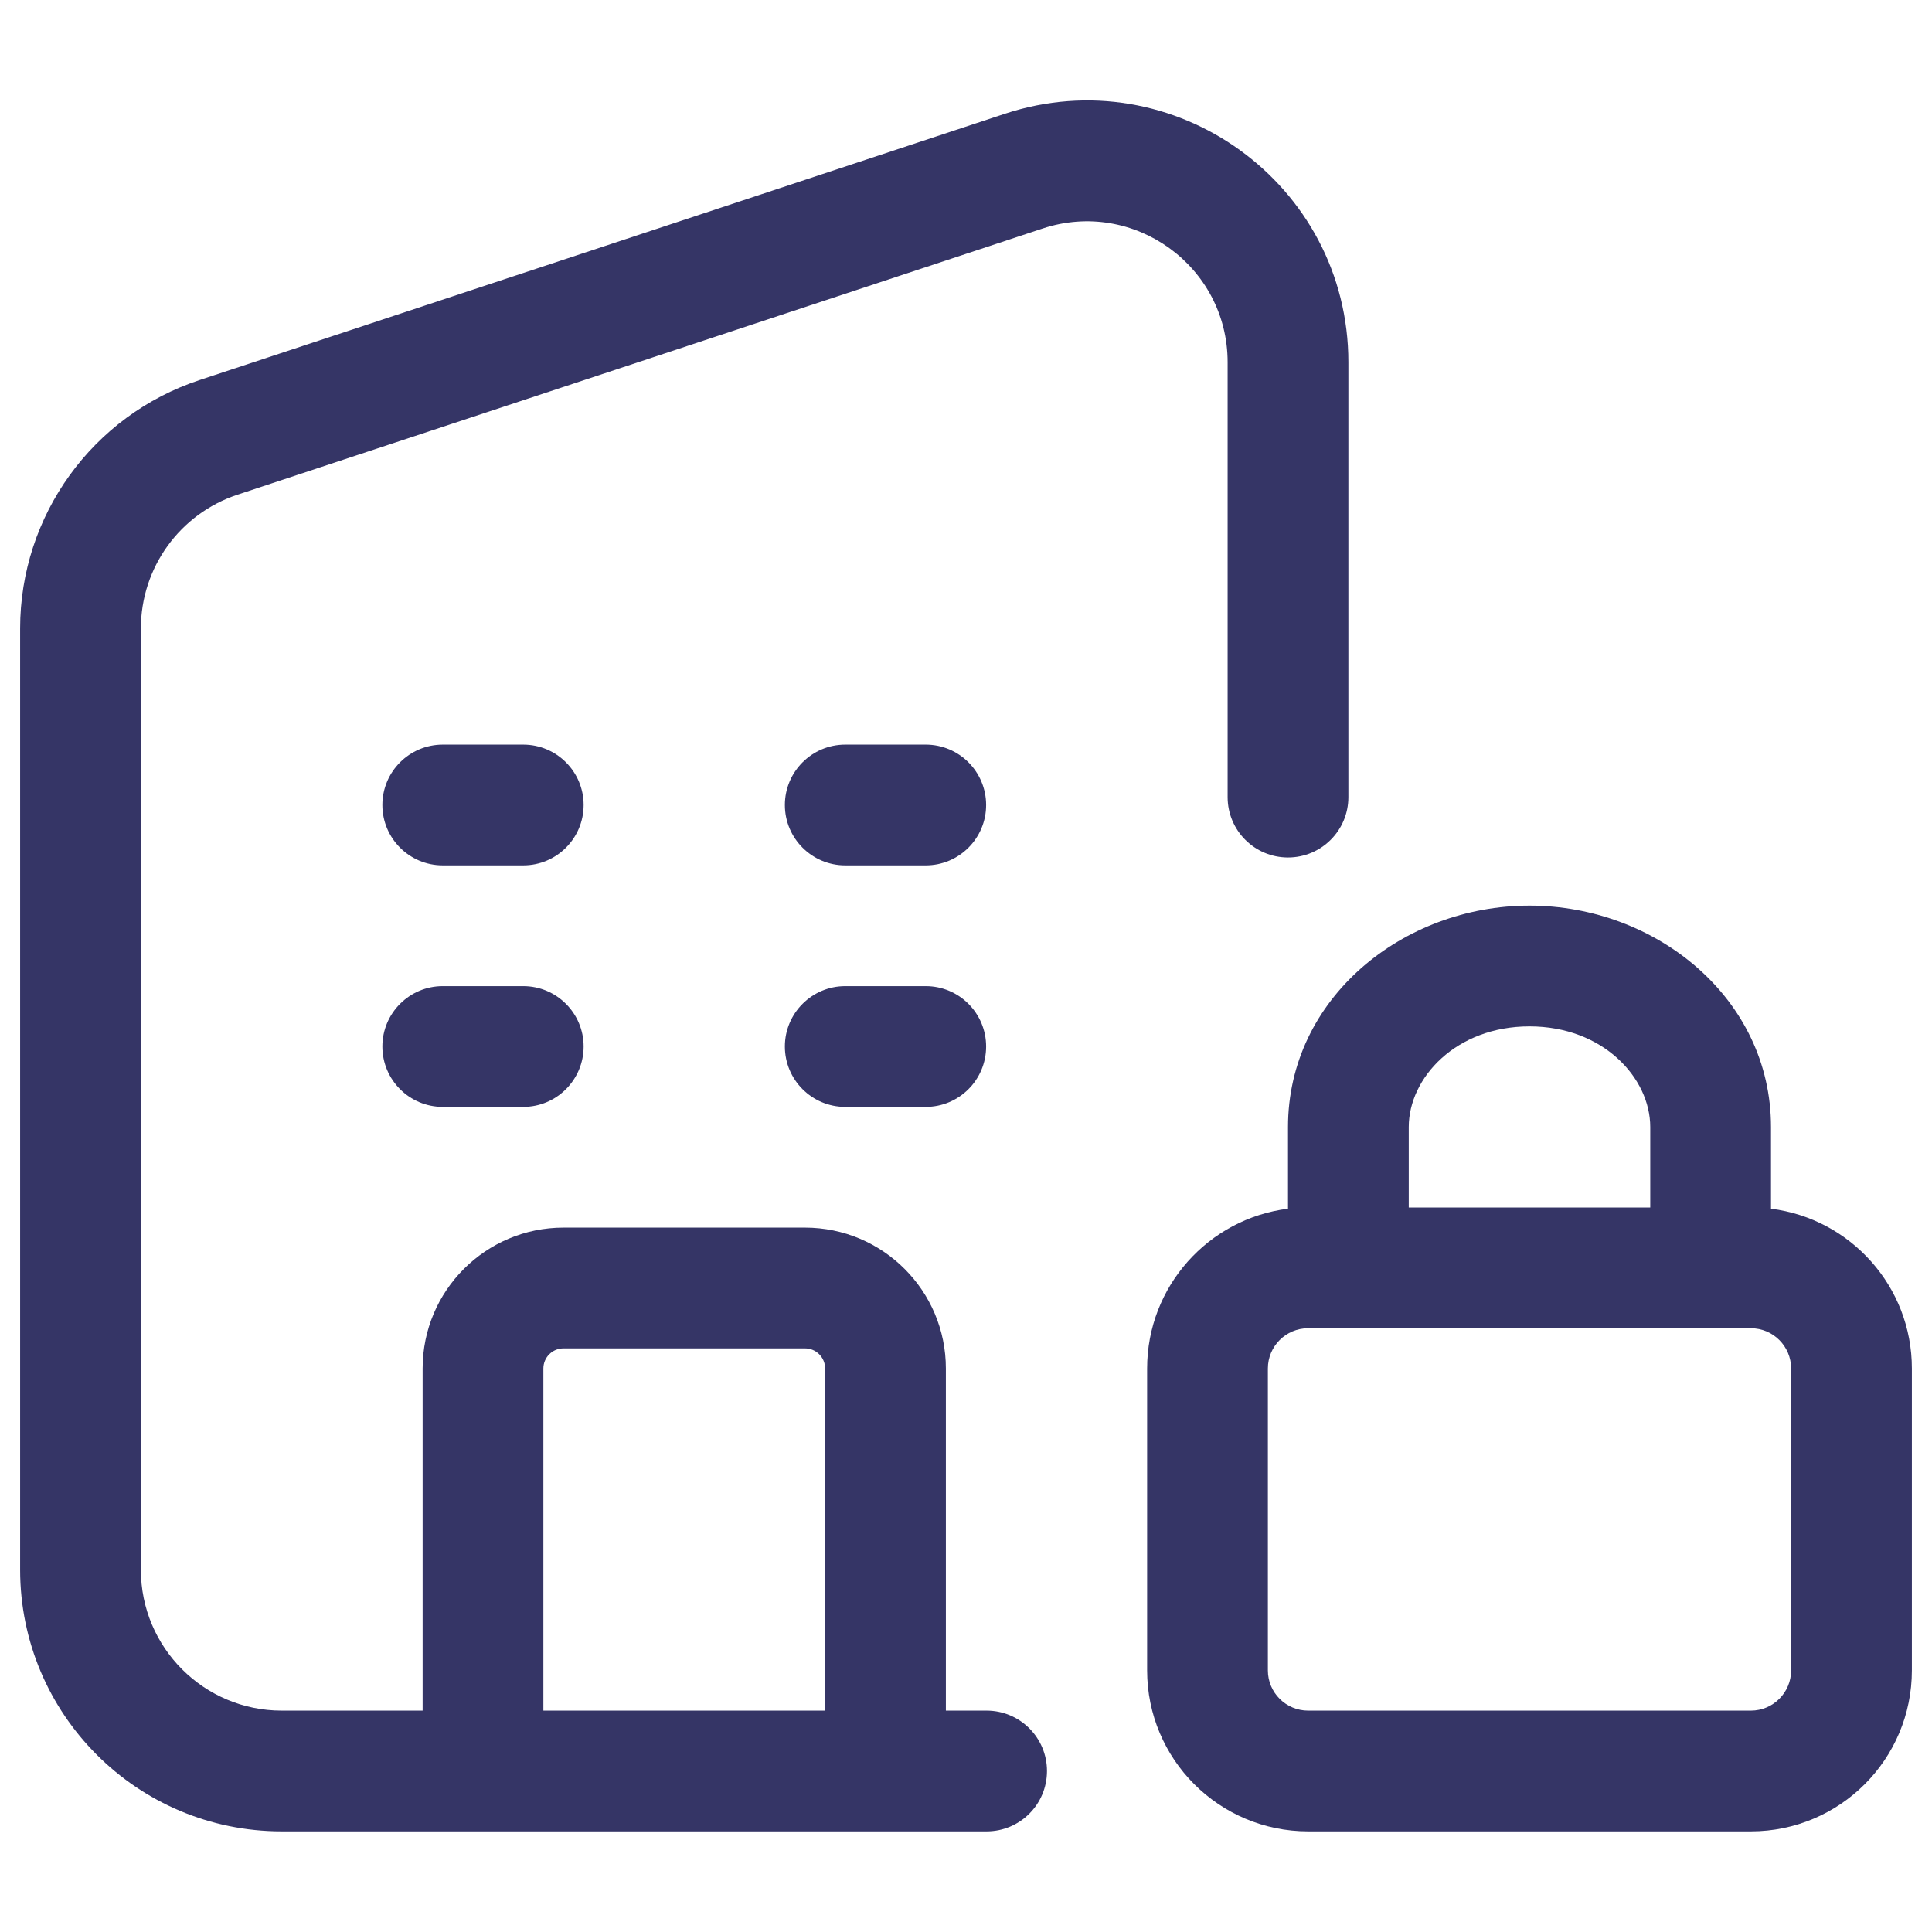 <svg width="24" height="24" viewBox="0 0 24 24" fill="none" xmlns="http://www.w3.org/2000/svg">
<path fill-rule="evenodd" clip-rule="evenodd" d="M12.951 2.839C14.083 2.464 15.25 3.307 15.25 4.5V9.902C15.25 10.317 15.586 10.652 16 10.652C16.414 10.652 16.75 10.317 16.75 9.902V4.5C16.75 2.285 14.583 0.719 12.48 1.414L2.48 4.721C1.149 5.161 0.25 6.405 0.25 7.807V19.5C0.25 21.295 1.705 22.75 3.5 22.75H12.256C12.67 22.75 13.006 22.415 13.006 22C13.006 21.586 12.67 21.25 12.256 21.25H11.75V17C11.75 16.034 10.966 15.25 10 15.25H7C6.034 15.25 5.25 16.034 5.25 17V21.25H3.5C2.534 21.25 1.75 20.467 1.75 19.5V7.807C1.75 7.052 2.234 6.382 2.951 6.145L12.951 2.839ZM10.25 17V21.25H6.75V17C6.75 16.862 6.862 16.75 7 16.75H10C10.138 16.75 10.25 16.862 10.25 17Z" fill="#353566"/>
<path d="M10.5 12.25C10.086 12.25 9.75 12.586 9.75 13C9.75 13.414 10.086 13.75 10.5 13.75H11.5C11.914 13.75 12.25 13.414 12.25 13C12.25 12.586 11.914 12.25 11.5 12.25H10.5Z" fill="#353566"/>
<path d="M11.5 10.75C11.914 10.75 12.25 10.414 12.25 10C12.25 9.586 11.914 9.25 11.5 9.25H10.5C10.086 9.25 9.75 9.586 9.75 10C9.75 10.414 10.086 10.75 10.5 10.75H11.5Z" fill="#353566"/>
<path d="M7.25 10C7.25 10.414 6.914 10.75 6.5 10.75H5.5C5.086 10.75 4.75 10.414 4.75 10C4.75 9.586 5.086 9.25 5.5 9.25H6.5C6.914 9.25 7.25 9.586 7.25 10Z" fill="#353566"/>
<path d="M6.5 13.75C6.914 13.75 7.25 13.414 7.25 13C7.25 12.586 6.914 12.25 6.5 12.25H5.5C5.086 12.25 4.75 12.586 4.75 13C4.75 13.414 5.086 13.75 5.5 13.75H6.5Z" fill="#353566"/>
<path fill-rule="evenodd" clip-rule="evenodd" d="M16 14C16 12.401 17.429 11.25 19 11.25C20.571 11.25 22 12.401 22 14V15.015C22.987 15.139 23.75 15.98 23.75 17V20.75C23.75 21.855 22.855 22.75 21.75 22.75H16.25C15.145 22.75 14.25 21.855 14.25 20.75V17C14.25 15.98 15.013 15.139 16 15.015V14ZM17.5 15H20.5V14C20.5 13.39 19.914 12.75 19 12.75C18.086 12.75 17.5 13.39 17.5 14V15ZM16.25 16.5C15.974 16.5 15.75 16.724 15.75 17V20.75C15.75 21.026 15.974 21.25 16.25 21.25H21.75C22.026 21.25 22.25 21.026 22.25 20.75V17C22.25 16.724 22.026 16.5 21.75 16.5H16.25Z" fill="#353566"/>
</svg>
